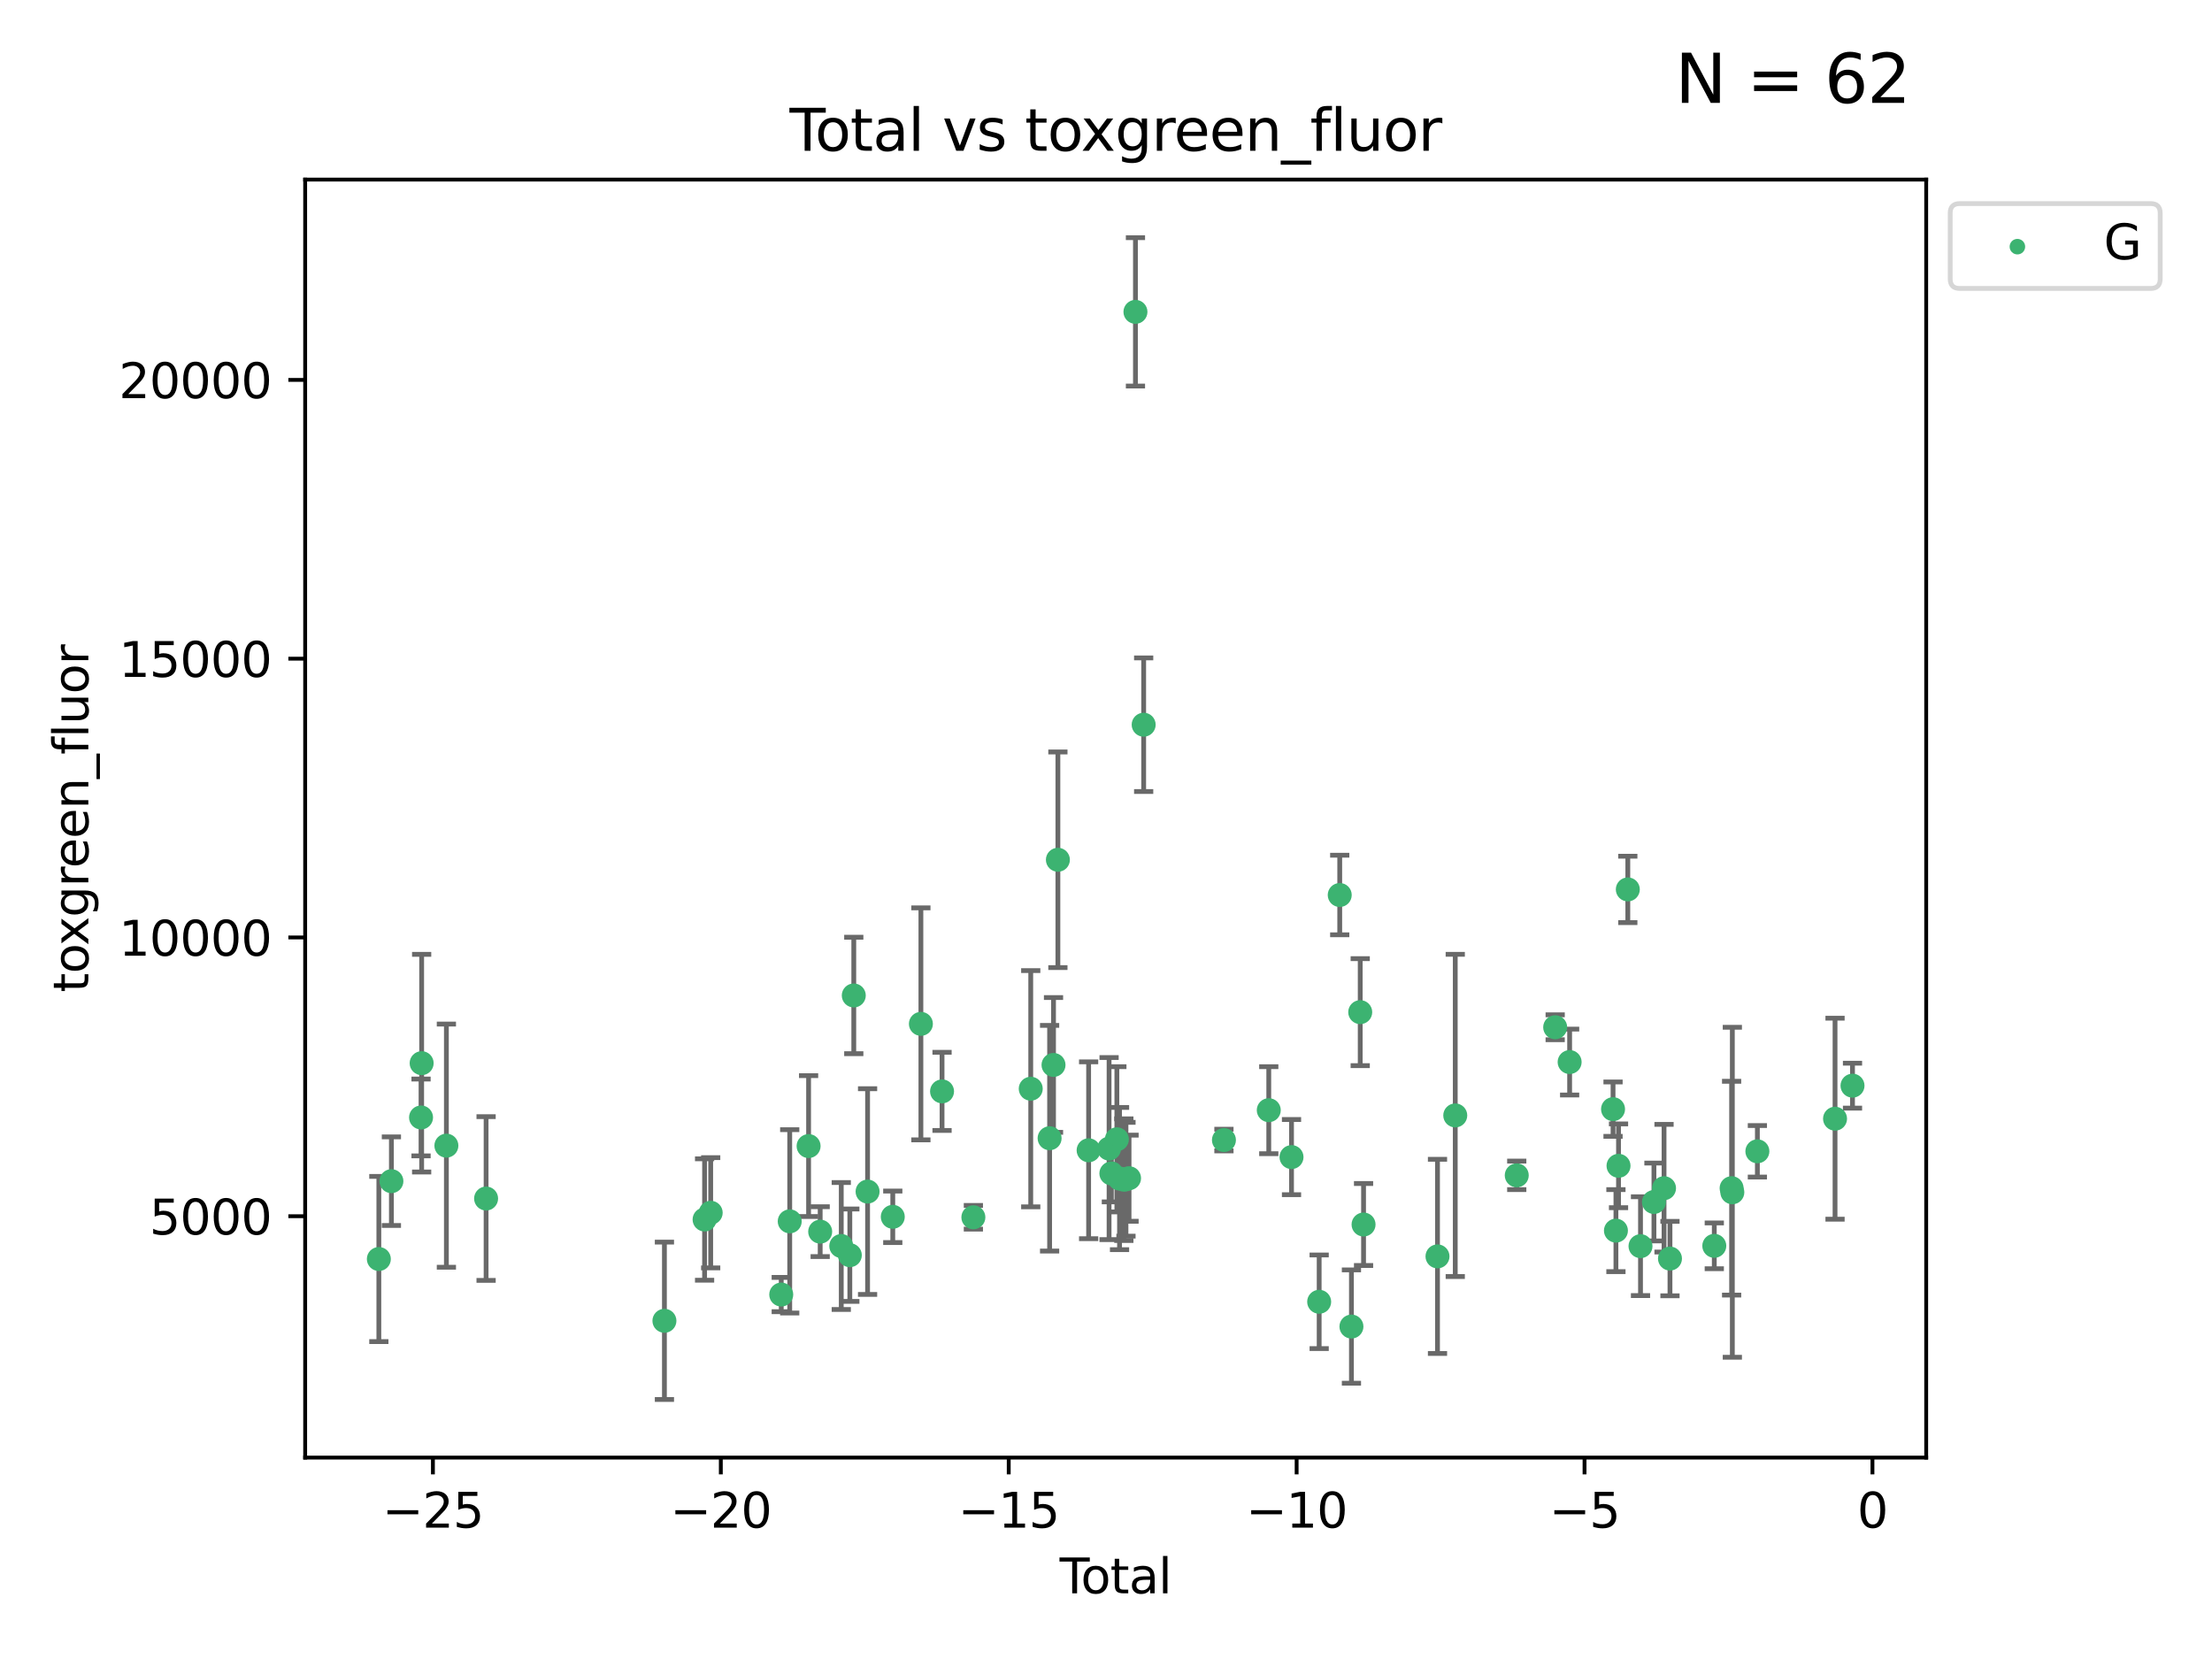 <?xml version="1.0" encoding="utf-8" standalone="no"?>
<!DOCTYPE svg PUBLIC "-//W3C//DTD SVG 1.1//EN"
  "http://www.w3.org/Graphics/SVG/1.1/DTD/svg11.dtd">
<svg xmlns:xlink="http://www.w3.org/1999/xlink" width="460.8pt" height="345.6pt" viewBox="0 0 460.8 345.6" xmlns="http://www.w3.org/2000/svg" version="1.1">
 <defs>
  <style type="text/css">*{stroke-linejoin: round; stroke-linecap: butt}</style>
 </defs>
 <g id="figure_1">
  <g id="patch_1">
   <path d="M 0 345.6 
L 460.8 345.6 
L 460.8 0 
L 0 0 
z
" style="fill: #ffffff"/>
  </g>
  <g id="axes_1">
   <g id="patch_2">
    <path d="M 63.571 303.64 
L 401.26 303.64 
L 401.26 37.411 
L 63.571 37.411 
z
" style="fill: #ffffff"/>
   </g>
   <g id="PathCollection_1">
    <defs>
     <path id="m6dee025301" d="M 0 1.118 
C 0.297 1.118 0.581 1 0.791 0.791 
C 1 0.581 1.118 0.297 1.118 0 
C 1.118 -0.297 1 -0.581 0.791 -0.791 
C 0.581 -1 0.297 -1.118 0 -1.118 
C -0.297 -1.118 -0.581 -1 -0.791 -0.791 
C -1 -0.581 -1.118 -0.297 -1.118 0 
C -1.118 0.297 -1 0.581 -0.791 0.791 
C -0.581 1 -0.297 1.118 0 1.118 
z
" style="stroke: #3cb371"/>
    </defs>
    <g clip-path="url(#pb573a051ee)">
     <use xlink:href="#m6dee025301" x="78.921" y="262.275" style="fill: #3cb371; stroke: #3cb371"/>
     <use xlink:href="#m6dee025301" x="81.536" y="246.059" style="fill: #3cb371; stroke: #3cb371"/>
     <use xlink:href="#m6dee025301" x="87.712" y="232.789" style="fill: #3cb371; stroke: #3cb371"/>
     <use xlink:href="#m6dee025301" x="87.837" y="221.478" style="fill: #3cb371; stroke: #3cb371"/>
     <use xlink:href="#m6dee025301" x="92.99" y="238.659" style="fill: #3cb371; stroke: #3cb371"/>
     <use xlink:href="#m6dee025301" x="101.262" y="249.676" style="fill: #3cb371; stroke: #3cb371"/>
     <use xlink:href="#m6dee025301" x="138.412" y="275.148" style="fill: #3cb371; stroke: #3cb371"/>
     <use xlink:href="#m6dee025301" x="146.778" y="254.048" style="fill: #3cb371; stroke: #3cb371"/>
     <use xlink:href="#m6dee025301" x="148.05" y="252.641" style="fill: #3cb371; stroke: #3cb371"/>
     <use xlink:href="#m6dee025301" x="162.747" y="269.678" style="fill: #3cb371; stroke: #3cb371"/>
     <use xlink:href="#m6dee025301" x="164.514" y="254.428" style="fill: #3cb371; stroke: #3cb371"/>
     <use xlink:href="#m6dee025301" x="168.445" y="238.748" style="fill: #3cb371; stroke: #3cb371"/>
     <use xlink:href="#m6dee025301" x="170.859" y="256.574" style="fill: #3cb371; stroke: #3cb371"/>
     <use xlink:href="#m6dee025301" x="175.251" y="259.566" style="fill: #3cb371; stroke: #3cb371"/>
     <use xlink:href="#m6dee025301" x="177.034" y="261.478" style="fill: #3cb371; stroke: #3cb371"/>
     <use xlink:href="#m6dee025301" x="177.858" y="207.373" style="fill: #3cb371; stroke: #3cb371"/>
     <use xlink:href="#m6dee025301" x="180.732" y="248.227" style="fill: #3cb371; stroke: #3cb371"/>
     <use xlink:href="#m6dee025301" x="185.982" y="253.484" style="fill: #3cb371; stroke: #3cb371"/>
     <use xlink:href="#m6dee025301" x="191.84" y="213.288" style="fill: #3cb371; stroke: #3cb371"/>
     <use xlink:href="#m6dee025301" x="196.246" y="227.355" style="fill: #3cb371; stroke: #3cb371"/>
     <use xlink:href="#m6dee025301" x="202.772" y="253.586" style="fill: #3cb371; stroke: #3cb371"/>
     <use xlink:href="#m6dee025301" x="214.722" y="226.801" style="fill: #3cb371; stroke: #3cb371"/>
     <use xlink:href="#m6dee025301" x="218.653" y="237.114" style="fill: #3cb371; stroke: #3cb371"/>
     <use xlink:href="#m6dee025301" x="219.467" y="221.848" style="fill: #3cb371; stroke: #3cb371"/>
     <use xlink:href="#m6dee025301" x="220.379" y="179.107" style="fill: #3cb371; stroke: #3cb371"/>
     <use xlink:href="#m6dee025301" x="226.78" y="239.626" style="fill: #3cb371; stroke: #3cb371"/>
     <use xlink:href="#m6dee025301" x="231.041" y="239.271" style="fill: #3cb371; stroke: #3cb371"/>
     <use xlink:href="#m6dee025301" x="231.519" y="244.445" style="fill: #3cb371; stroke: #3cb371"/>
     <use xlink:href="#m6dee025301" x="232.663" y="237.336" style="fill: #3cb371; stroke: #3cb371"/>
     <use xlink:href="#m6dee025301" x="233.22" y="245.516" style="fill: #3cb371; stroke: #3cb371"/>
     <use xlink:href="#m6dee025301" x="234.118" y="245.747" style="fill: #3cb371; stroke: #3cb371"/>
     <use xlink:href="#m6dee025301" x="234.56" y="245.659" style="fill: #3cb371; stroke: #3cb371"/>
     <use xlink:href="#m6dee025301" x="235.201" y="245.441" style="fill: #3cb371; stroke: #3cb371"/>
     <use xlink:href="#m6dee025301" x="236.535" y="64.967" style="fill: #3cb371; stroke: #3cb371"/>
     <use xlink:href="#m6dee025301" x="238.247" y="150.97" style="fill: #3cb371; stroke: #3cb371"/>
     <use xlink:href="#m6dee025301" x="254.968" y="237.492" style="fill: #3cb371; stroke: #3cb371"/>
     <use xlink:href="#m6dee025301" x="264.308" y="231.271" style="fill: #3cb371; stroke: #3cb371"/>
     <use xlink:href="#m6dee025301" x="269.046" y="241.044" style="fill: #3cb371; stroke: #3cb371"/>
     <use xlink:href="#m6dee025301" x="274.807" y="271.184" style="fill: #3cb371; stroke: #3cb371"/>
     <use xlink:href="#m6dee025301" x="279.09" y="186.447" style="fill: #3cb371; stroke: #3cb371"/>
     <use xlink:href="#m6dee025301" x="281.529" y="276.348" style="fill: #3cb371; stroke: #3cb371"/>
     <use xlink:href="#m6dee025301" x="283.359" y="210.849" style="fill: #3cb371; stroke: #3cb371"/>
     <use xlink:href="#m6dee025301" x="284.054" y="255.088" style="fill: #3cb371; stroke: #3cb371"/>
     <use xlink:href="#m6dee025301" x="299.457" y="261.727" style="fill: #3cb371; stroke: #3cb371"/>
     <use xlink:href="#m6dee025301" x="303.157" y="232.364" style="fill: #3cb371; stroke: #3cb371"/>
     <use xlink:href="#m6dee025301" x="315.967" y="244.846" style="fill: #3cb371; stroke: #3cb371"/>
     <use xlink:href="#m6dee025301" x="323.973" y="213.997" style="fill: #3cb371; stroke: #3cb371"/>
     <use xlink:href="#m6dee025301" x="326.983" y="221.245" style="fill: #3cb371; stroke: #3cb371"/>
     <use xlink:href="#m6dee025301" x="336.027" y="231.055" style="fill: #3cb371; stroke: #3cb371"/>
     <use xlink:href="#m6dee025301" x="336.628" y="256.363" style="fill: #3cb371; stroke: #3cb371"/>
     <use xlink:href="#m6dee025301" x="337.168" y="242.857" style="fill: #3cb371; stroke: #3cb371"/>
     <use xlink:href="#m6dee025301" x="339.103" y="185.281" style="fill: #3cb371; stroke: #3cb371"/>
     <use xlink:href="#m6dee025301" x="341.748" y="259.599" style="fill: #3cb371; stroke: #3cb371"/>
     <use xlink:href="#m6dee025301" x="344.547" y="250.396" style="fill: #3cb371; stroke: #3cb371"/>
     <use xlink:href="#m6dee025301" x="346.649" y="247.523" style="fill: #3cb371; stroke: #3cb371"/>
     <use xlink:href="#m6dee025301" x="347.887" y="262.184" style="fill: #3cb371; stroke: #3cb371"/>
     <use xlink:href="#m6dee025301" x="357.117" y="259.531" style="fill: #3cb371; stroke: #3cb371"/>
     <use xlink:href="#m6dee025301" x="360.727" y="247.521" style="fill: #3cb371; stroke: #3cb371"/>
     <use xlink:href="#m6dee025301" x="360.878" y="248.374" style="fill: #3cb371; stroke: #3cb371"/>
     <use xlink:href="#m6dee025301" x="366.094" y="239.839" style="fill: #3cb371; stroke: #3cb371"/>
     <use xlink:href="#m6dee025301" x="382.273" y="233.046" style="fill: #3cb371; stroke: #3cb371"/>
     <use xlink:href="#m6dee025301" x="385.911" y="226.164" style="fill: #3cb371; stroke: #3cb371"/>
    </g>
   </g>
   <g id="matplotlib.axis_1">
    <g id="xtick_1">
     <g id="line2d_1">
      <defs>
       <path id="madd8365b6f" d="M 0 0 
L 0 3.5 
" style="stroke: #000000; stroke-width: 0.8"/>
      </defs>
      <g>
       <use xlink:href="#madd8365b6f" x="90.184" y="303.64" style="stroke: #000000; stroke-width: 0.8"/>
      </g>
     </g>
     <g id="text_1">
      <!-- −25 -->
      <g transform="translate(79.632 318.238)scale(0.1 -0.1)">
       <defs>
        <path id="DejaVuSans-2212" d="M 678 2272 
L 4684 2272 
L 4684 1741 
L 678 1741 
L 678 2272 
z
" transform="scale(0.016)"/>
        <path id="DejaVuSans-32" d="M 1228 531 
L 3431 531 
L 3431 0 
L 469 0 
L 469 531 
Q 828 903 1448 1529 
Q 2069 2156 2228 2338 
Q 2531 2678 2651 2914 
Q 2772 3150 2772 3378 
Q 2772 3750 2511 3984 
Q 2250 4219 1831 4219 
Q 1534 4219 1204 4116 
Q 875 4013 500 3803 
L 500 4441 
Q 881 4594 1212 4672 
Q 1544 4750 1819 4750 
Q 2544 4750 2975 4387 
Q 3406 4025 3406 3419 
Q 3406 3131 3298 2873 
Q 3191 2616 2906 2266 
Q 2828 2175 2409 1742 
Q 1991 1309 1228 531 
z
" transform="scale(0.016)"/>
        <path id="DejaVuSans-35" d="M 691 4666 
L 3169 4666 
L 3169 4134 
L 1269 4134 
L 1269 2991 
Q 1406 3038 1543 3061 
Q 1681 3084 1819 3084 
Q 2600 3084 3056 2656 
Q 3513 2228 3513 1497 
Q 3513 744 3044 326 
Q 2575 -91 1722 -91 
Q 1428 -91 1123 -41 
Q 819 9 494 109 
L 494 744 
Q 775 591 1075 516 
Q 1375 441 1709 441 
Q 2250 441 2565 725 
Q 2881 1009 2881 1497 
Q 2881 1984 2565 2268 
Q 2250 2553 1709 2553 
Q 1456 2553 1204 2497 
Q 953 2441 691 2322 
L 691 4666 
z
" transform="scale(0.016)"/>
       </defs>
       <use xlink:href="#DejaVuSans-2212"/>
       <use xlink:href="#DejaVuSans-32" x="83.789"/>
       <use xlink:href="#DejaVuSans-35" x="147.412"/>
      </g>
     </g>
    </g>
    <g id="xtick_2">
     <g id="line2d_2">
      <g>
       <use xlink:href="#madd8365b6f" x="150.16" y="303.64" style="stroke: #000000; stroke-width: 0.8"/>
      </g>
     </g>
     <g id="text_2">
      <!-- −20 -->
      <g transform="translate(139.608 318.238)scale(0.1 -0.1)">
       <defs>
        <path id="DejaVuSans-30" d="M 2034 4250 
Q 1547 4250 1301 3770 
Q 1056 3291 1056 2328 
Q 1056 1369 1301 889 
Q 1547 409 2034 409 
Q 2525 409 2770 889 
Q 3016 1369 3016 2328 
Q 3016 3291 2770 3770 
Q 2525 4250 2034 4250 
z
M 2034 4750 
Q 2819 4750 3233 4129 
Q 3647 3509 3647 2328 
Q 3647 1150 3233 529 
Q 2819 -91 2034 -91 
Q 1250 -91 836 529 
Q 422 1150 422 2328 
Q 422 3509 836 4129 
Q 1250 4750 2034 4750 
z
" transform="scale(0.016)"/>
       </defs>
       <use xlink:href="#DejaVuSans-2212"/>
       <use xlink:href="#DejaVuSans-32" x="83.789"/>
       <use xlink:href="#DejaVuSans-30" x="147.412"/>
      </g>
     </g>
    </g>
    <g id="xtick_3">
     <g id="line2d_3">
      <g>
       <use xlink:href="#madd8365b6f" x="210.136" y="303.64" style="stroke: #000000; stroke-width: 0.8"/>
      </g>
     </g>
     <g id="text_3">
      <!-- −15 -->
      <g transform="translate(199.584 318.238)scale(0.1 -0.1)">
       <defs>
        <path id="DejaVuSans-31" d="M 794 531 
L 1825 531 
L 1825 4091 
L 703 3866 
L 703 4441 
L 1819 4666 
L 2450 4666 
L 2450 531 
L 3481 531 
L 3481 0 
L 794 0 
L 794 531 
z
" transform="scale(0.016)"/>
       </defs>
       <use xlink:href="#DejaVuSans-2212"/>
       <use xlink:href="#DejaVuSans-31" x="83.789"/>
       <use xlink:href="#DejaVuSans-35" x="147.412"/>
      </g>
     </g>
    </g>
    <g id="xtick_4">
     <g id="line2d_4">
      <g>
       <use xlink:href="#madd8365b6f" x="270.112" y="303.64" style="stroke: #000000; stroke-width: 0.8"/>
      </g>
     </g>
     <g id="text_4">
      <!-- −10 -->
      <g transform="translate(259.56 318.238)scale(0.1 -0.1)">
       <use xlink:href="#DejaVuSans-2212"/>
       <use xlink:href="#DejaVuSans-31" x="83.789"/>
       <use xlink:href="#DejaVuSans-30" x="147.412"/>
      </g>
     </g>
    </g>
    <g id="xtick_5">
     <g id="line2d_5">
      <g>
       <use xlink:href="#madd8365b6f" x="330.088" y="303.64" style="stroke: #000000; stroke-width: 0.8"/>
      </g>
     </g>
     <g id="text_5">
      <!-- −5 -->
      <g transform="translate(322.717 318.238)scale(0.1 -0.1)">
       <use xlink:href="#DejaVuSans-2212"/>
       <use xlink:href="#DejaVuSans-35" x="83.789"/>
      </g>
     </g>
    </g>
    <g id="xtick_6">
     <g id="line2d_6">
      <g>
       <use xlink:href="#madd8365b6f" x="390.064" y="303.64" style="stroke: #000000; stroke-width: 0.8"/>
      </g>
     </g>
     <g id="text_6">
      <!-- 0 -->
      <g transform="translate(386.883 318.238)scale(0.1 -0.1)">
       <use xlink:href="#DejaVuSans-30"/>
      </g>
     </g>
    </g>
    <g id="text_7">
     <!-- Total -->
     <g transform="translate(220.739 331.917)scale(0.1 -0.1)">
      <defs>
       <path id="DejaVuSans-54" d="M -19 4666 
L 3928 4666 
L 3928 4134 
L 2272 4134 
L 2272 0 
L 1638 0 
L 1638 4134 
L -19 4134 
L -19 4666 
z
" transform="scale(0.016)"/>
       <path id="DejaVuSans-6f" d="M 1959 3097 
Q 1497 3097 1228 2736 
Q 959 2375 959 1747 
Q 959 1119 1226 758 
Q 1494 397 1959 397 
Q 2419 397 2687 759 
Q 2956 1122 2956 1747 
Q 2956 2369 2687 2733 
Q 2419 3097 1959 3097 
z
M 1959 3584 
Q 2709 3584 3137 3096 
Q 3566 2609 3566 1747 
Q 3566 888 3137 398 
Q 2709 -91 1959 -91 
Q 1206 -91 779 398 
Q 353 888 353 1747 
Q 353 2609 779 3096 
Q 1206 3584 1959 3584 
z
" transform="scale(0.016)"/>
       <path id="DejaVuSans-74" d="M 1172 4494 
L 1172 3500 
L 2356 3500 
L 2356 3053 
L 1172 3053 
L 1172 1153 
Q 1172 725 1289 603 
Q 1406 481 1766 481 
L 2356 481 
L 2356 0 
L 1766 0 
Q 1100 0 847 248 
Q 594 497 594 1153 
L 594 3053 
L 172 3053 
L 172 3500 
L 594 3500 
L 594 4494 
L 1172 4494 
z
" transform="scale(0.016)"/>
       <path id="DejaVuSans-61" d="M 2194 1759 
Q 1497 1759 1228 1600 
Q 959 1441 959 1056 
Q 959 750 1161 570 
Q 1363 391 1709 391 
Q 2188 391 2477 730 
Q 2766 1069 2766 1631 
L 2766 1759 
L 2194 1759 
z
M 3341 1997 
L 3341 0 
L 2766 0 
L 2766 531 
Q 2569 213 2275 61 
Q 1981 -91 1556 -91 
Q 1019 -91 701 211 
Q 384 513 384 1019 
Q 384 1609 779 1909 
Q 1175 2209 1959 2209 
L 2766 2209 
L 2766 2266 
Q 2766 2663 2505 2880 
Q 2244 3097 1772 3097 
Q 1472 3097 1187 3025 
Q 903 2953 641 2809 
L 641 3341 
Q 956 3463 1253 3523 
Q 1550 3584 1831 3584 
Q 2591 3584 2966 3190 
Q 3341 2797 3341 1997 
z
" transform="scale(0.016)"/>
       <path id="DejaVuSans-6c" d="M 603 4863 
L 1178 4863 
L 1178 0 
L 603 0 
L 603 4863 
z
" transform="scale(0.016)"/>
      </defs>
      <use xlink:href="#DejaVuSans-54"/>
      <use xlink:href="#DejaVuSans-6f" x="44.084"/>
      <use xlink:href="#DejaVuSans-74" x="105.266"/>
      <use xlink:href="#DejaVuSans-61" x="144.475"/>
      <use xlink:href="#DejaVuSans-6c" x="205.754"/>
     </g>
    </g>
   </g>
   <g id="matplotlib.axis_2">
    <g id="ytick_1">
     <g id="line2d_7">
      <defs>
       <path id="mad14b69e99" d="M 0 0 
L -3.5 0 
" style="stroke: #000000; stroke-width: 0.8"/>
      </defs>
      <g>
       <use xlink:href="#mad14b69e99" x="63.571" y="253.36" style="stroke: #000000; stroke-width: 0.8"/>
      </g>
     </g>
     <g id="text_8">
      <!-- 5000 -->
      <g transform="translate(31.121 257.159)scale(0.1 -0.1)">
       <use xlink:href="#DejaVuSans-35"/>
       <use xlink:href="#DejaVuSans-30" x="63.623"/>
       <use xlink:href="#DejaVuSans-30" x="127.246"/>
       <use xlink:href="#DejaVuSans-30" x="190.869"/>
      </g>
     </g>
    </g>
    <g id="ytick_2">
     <g id="line2d_8">
      <g>
       <use xlink:href="#mad14b69e99" x="63.571" y="195.287" style="stroke: #000000; stroke-width: 0.8"/>
      </g>
     </g>
     <g id="text_9">
      <!-- 10000 -->
      <g transform="translate(24.759 199.086)scale(0.1 -0.1)">
       <use xlink:href="#DejaVuSans-31"/>
       <use xlink:href="#DejaVuSans-30" x="63.623"/>
       <use xlink:href="#DejaVuSans-30" x="127.246"/>
       <use xlink:href="#DejaVuSans-30" x="190.869"/>
       <use xlink:href="#DejaVuSans-30" x="254.492"/>
      </g>
     </g>
    </g>
    <g id="ytick_3">
     <g id="line2d_9">
      <g>
       <use xlink:href="#mad14b69e99" x="63.571" y="137.214" style="stroke: #000000; stroke-width: 0.8"/>
      </g>
     </g>
     <g id="text_10">
      <!-- 15000 -->
      <g transform="translate(24.759 141.014)scale(0.1 -0.1)">
       <use xlink:href="#DejaVuSans-31"/>
       <use xlink:href="#DejaVuSans-35" x="63.623"/>
       <use xlink:href="#DejaVuSans-30" x="127.246"/>
       <use xlink:href="#DejaVuSans-30" x="190.869"/>
       <use xlink:href="#DejaVuSans-30" x="254.492"/>
      </g>
     </g>
    </g>
    <g id="ytick_4">
     <g id="line2d_10">
      <g>
       <use xlink:href="#mad14b69e99" x="63.571" y="79.142" style="stroke: #000000; stroke-width: 0.8"/>
      </g>
     </g>
     <g id="text_11">
      <!-- 20000 -->
      <g transform="translate(24.759 82.941)scale(0.1 -0.1)">
       <use xlink:href="#DejaVuSans-32"/>
       <use xlink:href="#DejaVuSans-30" x="63.623"/>
       <use xlink:href="#DejaVuSans-30" x="127.246"/>
       <use xlink:href="#DejaVuSans-30" x="190.869"/>
       <use xlink:href="#DejaVuSans-30" x="254.492"/>
      </g>
     </g>
    </g>
    <g id="text_12">
     <!-- toxgreen_fluor -->
     <g transform="translate(18.401 206.72)rotate(-90)scale(0.1 -0.1)">
      <defs>
       <path id="DejaVuSans-78" d="M 3513 3500 
L 2247 1797 
L 3578 0 
L 2900 0 
L 1881 1375 
L 863 0 
L 184 0 
L 1544 1831 
L 300 3500 
L 978 3500 
L 1906 2253 
L 2834 3500 
L 3513 3500 
z
" transform="scale(0.016)"/>
       <path id="DejaVuSans-67" d="M 2906 1791 
Q 2906 2416 2648 2759 
Q 2391 3103 1925 3103 
Q 1463 3103 1205 2759 
Q 947 2416 947 1791 
Q 947 1169 1205 825 
Q 1463 481 1925 481 
Q 2391 481 2648 825 
Q 2906 1169 2906 1791 
z
M 3481 434 
Q 3481 -459 3084 -895 
Q 2688 -1331 1869 -1331 
Q 1566 -1331 1297 -1286 
Q 1028 -1241 775 -1147 
L 775 -588 
Q 1028 -725 1275 -790 
Q 1522 -856 1778 -856 
Q 2344 -856 2625 -561 
Q 2906 -266 2906 331 
L 2906 616 
Q 2728 306 2450 153 
Q 2172 0 1784 0 
Q 1141 0 747 490 
Q 353 981 353 1791 
Q 353 2603 747 3093 
Q 1141 3584 1784 3584 
Q 2172 3584 2450 3431 
Q 2728 3278 2906 2969 
L 2906 3500 
L 3481 3500 
L 3481 434 
z
" transform="scale(0.016)"/>
       <path id="DejaVuSans-72" d="M 2631 2963 
Q 2534 3019 2420 3045 
Q 2306 3072 2169 3072 
Q 1681 3072 1420 2755 
Q 1159 2438 1159 1844 
L 1159 0 
L 581 0 
L 581 3500 
L 1159 3500 
L 1159 2956 
Q 1341 3275 1631 3429 
Q 1922 3584 2338 3584 
Q 2397 3584 2469 3576 
Q 2541 3569 2628 3553 
L 2631 2963 
z
" transform="scale(0.016)"/>
       <path id="DejaVuSans-65" d="M 3597 1894 
L 3597 1613 
L 953 1613 
Q 991 1019 1311 708 
Q 1631 397 2203 397 
Q 2534 397 2845 478 
Q 3156 559 3463 722 
L 3463 178 
Q 3153 47 2828 -22 
Q 2503 -91 2169 -91 
Q 1331 -91 842 396 
Q 353 884 353 1716 
Q 353 2575 817 3079 
Q 1281 3584 2069 3584 
Q 2775 3584 3186 3129 
Q 3597 2675 3597 1894 
z
M 3022 2063 
Q 3016 2534 2758 2815 
Q 2500 3097 2075 3097 
Q 1594 3097 1305 2825 
Q 1016 2553 972 2059 
L 3022 2063 
z
" transform="scale(0.016)"/>
       <path id="DejaVuSans-6e" d="M 3513 2113 
L 3513 0 
L 2938 0 
L 2938 2094 
Q 2938 2591 2744 2837 
Q 2550 3084 2163 3084 
Q 1697 3084 1428 2787 
Q 1159 2491 1159 1978 
L 1159 0 
L 581 0 
L 581 3500 
L 1159 3500 
L 1159 2956 
Q 1366 3272 1645 3428 
Q 1925 3584 2291 3584 
Q 2894 3584 3203 3211 
Q 3513 2838 3513 2113 
z
" transform="scale(0.016)"/>
       <path id="DejaVuSans-5f" d="M 3263 -1063 
L 3263 -1509 
L -63 -1509 
L -63 -1063 
L 3263 -1063 
z
" transform="scale(0.016)"/>
       <path id="DejaVuSans-66" d="M 2375 4863 
L 2375 4384 
L 1825 4384 
Q 1516 4384 1395 4259 
Q 1275 4134 1275 3809 
L 1275 3500 
L 2222 3500 
L 2222 3053 
L 1275 3053 
L 1275 0 
L 697 0 
L 697 3053 
L 147 3053 
L 147 3500 
L 697 3500 
L 697 3744 
Q 697 4328 969 4595 
Q 1241 4863 1831 4863 
L 2375 4863 
z
" transform="scale(0.016)"/>
       <path id="DejaVuSans-75" d="M 544 1381 
L 544 3500 
L 1119 3500 
L 1119 1403 
Q 1119 906 1312 657 
Q 1506 409 1894 409 
Q 2359 409 2629 706 
Q 2900 1003 2900 1516 
L 2900 3500 
L 3475 3500 
L 3475 0 
L 2900 0 
L 2900 538 
Q 2691 219 2414 64 
Q 2138 -91 1772 -91 
Q 1169 -91 856 284 
Q 544 659 544 1381 
z
M 1991 3584 
L 1991 3584 
z
" transform="scale(0.016)"/>
      </defs>
      <use xlink:href="#DejaVuSans-74"/>
      <use xlink:href="#DejaVuSans-6f" x="39.209"/>
      <use xlink:href="#DejaVuSans-78" x="97.266"/>
      <use xlink:href="#DejaVuSans-67" x="156.445"/>
      <use xlink:href="#DejaVuSans-72" x="219.922"/>
      <use xlink:href="#DejaVuSans-65" x="258.785"/>
      <use xlink:href="#DejaVuSans-65" x="320.309"/>
      <use xlink:href="#DejaVuSans-6e" x="381.832"/>
      <use xlink:href="#DejaVuSans-5f" x="445.211"/>
      <use xlink:href="#DejaVuSans-66" x="495.211"/>
      <use xlink:href="#DejaVuSans-6c" x="530.416"/>
      <use xlink:href="#DejaVuSans-75" x="558.199"/>
      <use xlink:href="#DejaVuSans-6f" x="621.578"/>
      <use xlink:href="#DejaVuSans-72" x="682.76"/>
     </g>
    </g>
   </g>
   <g id="LineCollection_1">
    <path d="M 78.921 279.48 
L 78.921 245.069 
" clip-path="url(#pb573a051ee)" style="fill: none; stroke: #696969"/>
    <path d="M 81.536 255.286 
L 81.536 236.832 
" clip-path="url(#pb573a051ee)" style="fill: none; stroke: #696969"/>
    <path d="M 87.712 240.792 
L 87.712 224.785 
" clip-path="url(#pb573a051ee)" style="fill: none; stroke: #696969"/>
    <path d="M 87.837 244.149 
L 87.837 198.806 
" clip-path="url(#pb573a051ee)" style="fill: none; stroke: #696969"/>
    <path d="M 92.99 263.987 
L 92.99 213.332 
" clip-path="url(#pb573a051ee)" style="fill: none; stroke: #696969"/>
    <path d="M 101.262 266.733 
L 101.262 232.618 
" clip-path="url(#pb573a051ee)" style="fill: none; stroke: #696969"/>
    <path d="M 138.412 291.539 
L 138.412 258.758 
" clip-path="url(#pb573a051ee)" style="fill: none; stroke: #696969"/>
    <path d="M 146.778 266.69 
L 146.778 241.405 
" clip-path="url(#pb573a051ee)" style="fill: none; stroke: #696969"/>
    <path d="M 148.05 264.126 
L 148.05 241.156 
" clip-path="url(#pb573a051ee)" style="fill: none; stroke: #696969"/>
    <path d="M 162.747 273.247 
L 162.747 266.109 
" clip-path="url(#pb573a051ee)" style="fill: none; stroke: #696969"/>
    <path d="M 164.514 273.524 
L 164.514 235.332 
" clip-path="url(#pb573a051ee)" style="fill: none; stroke: #696969"/>
    <path d="M 168.445 253.422 
L 168.445 224.074 
" clip-path="url(#pb573a051ee)" style="fill: none; stroke: #696969"/>
    <path d="M 170.859 261.766 
L 170.859 251.381 
" clip-path="url(#pb573a051ee)" style="fill: none; stroke: #696969"/>
    <path d="M 175.251 272.787 
L 175.251 246.345 
" clip-path="url(#pb573a051ee)" style="fill: none; stroke: #696969"/>
    <path d="M 177.034 271.103 
L 177.034 251.854 
" clip-path="url(#pb573a051ee)" style="fill: none; stroke: #696969"/>
    <path d="M 177.858 219.501 
L 177.858 195.245 
" clip-path="url(#pb573a051ee)" style="fill: none; stroke: #696969"/>
    <path d="M 180.732 269.655 
L 180.732 226.8 
" clip-path="url(#pb573a051ee)" style="fill: none; stroke: #696969"/>
    <path d="M 185.982 258.847 
L 185.982 248.121 
" clip-path="url(#pb573a051ee)" style="fill: none; stroke: #696969"/>
    <path d="M 191.84 237.453 
L 191.84 189.124 
" clip-path="url(#pb573a051ee)" style="fill: none; stroke: #696969"/>
    <path d="M 196.246 235.496 
L 196.246 219.213 
" clip-path="url(#pb573a051ee)" style="fill: none; stroke: #696969"/>
    <path d="M 202.772 256.053 
L 202.772 251.119 
" clip-path="url(#pb573a051ee)" style="fill: none; stroke: #696969"/>
    <path d="M 214.722 251.409 
L 214.722 202.193 
" clip-path="url(#pb573a051ee)" style="fill: none; stroke: #696969"/>
    <path d="M 218.653 260.618 
L 218.653 213.61 
" clip-path="url(#pb573a051ee)" style="fill: none; stroke: #696969"/>
    <path d="M 219.467 235.889 
L 219.467 207.808 
" clip-path="url(#pb573a051ee)" style="fill: none; stroke: #696969"/>
    <path d="M 220.379 201.565 
L 220.379 156.648 
" clip-path="url(#pb573a051ee)" style="fill: none; stroke: #696969"/>
    <path d="M 226.78 258.046 
L 226.78 221.206 
" clip-path="url(#pb573a051ee)" style="fill: none; stroke: #696969"/>
    <path d="M 231.041 258.233 
L 231.041 220.309 
" clip-path="url(#pb573a051ee)" style="fill: none; stroke: #696969"/>
    <path d="M 231.519 250.373 
L 231.519 238.518 
" clip-path="url(#pb573a051ee)" style="fill: none; stroke: #696969"/>
    <path d="M 232.663 252.46 
L 232.663 222.212 
" clip-path="url(#pb573a051ee)" style="fill: none; stroke: #696969"/>
    <path d="M 233.22 260.33 
L 233.22 230.703 
" clip-path="url(#pb573a051ee)" style="fill: none; stroke: #696969"/>
    <path d="M 234.118 258.42 
L 234.118 233.075 
" clip-path="url(#pb573a051ee)" style="fill: none; stroke: #696969"/>
    <path d="M 234.56 257.517 
L 234.56 233.802 
" clip-path="url(#pb573a051ee)" style="fill: none; stroke: #696969"/>
    <path d="M 235.201 254.412 
L 235.201 236.471 
" clip-path="url(#pb573a051ee)" style="fill: none; stroke: #696969"/>
    <path d="M 236.535 80.422 
L 236.535 49.513 
" clip-path="url(#pb573a051ee)" style="fill: none; stroke: #696969"/>
    <path d="M 238.247 164.888 
L 238.247 137.052 
" clip-path="url(#pb573a051ee)" style="fill: none; stroke: #696969"/>
    <path d="M 254.968 239.749 
L 254.968 235.235 
" clip-path="url(#pb573a051ee)" style="fill: none; stroke: #696969"/>
    <path d="M 264.308 240.335 
L 264.308 222.207 
" clip-path="url(#pb573a051ee)" style="fill: none; stroke: #696969"/>
    <path d="M 269.046 248.874 
L 269.046 233.214 
" clip-path="url(#pb573a051ee)" style="fill: none; stroke: #696969"/>
    <path d="M 274.807 280.938 
L 274.807 261.43 
" clip-path="url(#pb573a051ee)" style="fill: none; stroke: #696969"/>
    <path d="M 279.09 194.737 
L 279.09 178.158 
" clip-path="url(#pb573a051ee)" style="fill: none; stroke: #696969"/>
    <path d="M 281.529 288.149 
L 281.529 264.546 
" clip-path="url(#pb573a051ee)" style="fill: none; stroke: #696969"/>
    <path d="M 283.359 221.994 
L 283.359 199.704 
" clip-path="url(#pb573a051ee)" style="fill: none; stroke: #696969"/>
    <path d="M 284.054 263.627 
L 284.054 246.548 
" clip-path="url(#pb573a051ee)" style="fill: none; stroke: #696969"/>
    <path d="M 299.457 281.953 
L 299.457 241.502 
" clip-path="url(#pb573a051ee)" style="fill: none; stroke: #696969"/>
    <path d="M 303.157 265.924 
L 303.157 198.804 
" clip-path="url(#pb573a051ee)" style="fill: none; stroke: #696969"/>
    <path d="M 315.967 247.818 
L 315.967 241.875 
" clip-path="url(#pb573a051ee)" style="fill: none; stroke: #696969"/>
    <path d="M 323.973 216.593 
L 323.973 211.402 
" clip-path="url(#pb573a051ee)" style="fill: none; stroke: #696969"/>
    <path d="M 326.983 228.109 
L 326.983 214.382 
" clip-path="url(#pb573a051ee)" style="fill: none; stroke: #696969"/>
    <path d="M 336.027 236.719 
L 336.027 225.392 
" clip-path="url(#pb573a051ee)" style="fill: none; stroke: #696969"/>
    <path d="M 336.628 264.905 
L 336.628 247.82 
" clip-path="url(#pb573a051ee)" style="fill: none; stroke: #696969"/>
    <path d="M 337.168 251.584 
L 337.168 234.131 
" clip-path="url(#pb573a051ee)" style="fill: none; stroke: #696969"/>
    <path d="M 339.103 192.197 
L 339.103 178.366 
" clip-path="url(#pb573a051ee)" style="fill: none; stroke: #696969"/>
    <path d="M 341.748 269.895 
L 341.748 249.303 
" clip-path="url(#pb573a051ee)" style="fill: none; stroke: #696969"/>
    <path d="M 344.547 258.505 
L 344.547 242.287 
" clip-path="url(#pb573a051ee)" style="fill: none; stroke: #696969"/>
    <path d="M 346.649 260.821 
L 346.649 234.225 
" clip-path="url(#pb573a051ee)" style="fill: none; stroke: #696969"/>
    <path d="M 347.887 269.935 
L 347.887 254.432 
" clip-path="url(#pb573a051ee)" style="fill: none; stroke: #696969"/>
    <path d="M 357.117 264.298 
L 357.117 254.764 
" clip-path="url(#pb573a051ee)" style="fill: none; stroke: #696969"/>
    <path d="M 360.727 269.792 
L 360.727 225.25 
" clip-path="url(#pb573a051ee)" style="fill: none; stroke: #696969"/>
    <path d="M 360.878 282.744 
L 360.878 214.005 
" clip-path="url(#pb573a051ee)" style="fill: none; stroke: #696969"/>
    <path d="M 366.094 245.204 
L 366.094 234.475 
" clip-path="url(#pb573a051ee)" style="fill: none; stroke: #696969"/>
    <path d="M 382.273 253.979 
L 382.273 212.113 
" clip-path="url(#pb573a051ee)" style="fill: none; stroke: #696969"/>
    <path d="M 385.911 230.841 
L 385.911 221.487 
" clip-path="url(#pb573a051ee)" style="fill: none; stroke: #696969"/>
   </g>
   <g id="line2d_11">
    <defs>
     <path id="m8c3cce523c" d="M 2 0 
L -2 -0 
" style="stroke: #696969"/>
    </defs>
    <g clip-path="url(#pb573a051ee)">
     <use xlink:href="#m8c3cce523c" x="78.921" y="279.48" style="fill: #696969; stroke: #696969"/>
     <use xlink:href="#m8c3cce523c" x="81.536" y="255.286" style="fill: #696969; stroke: #696969"/>
     <use xlink:href="#m8c3cce523c" x="87.712" y="240.792" style="fill: #696969; stroke: #696969"/>
     <use xlink:href="#m8c3cce523c" x="87.837" y="244.149" style="fill: #696969; stroke: #696969"/>
     <use xlink:href="#m8c3cce523c" x="92.99" y="263.987" style="fill: #696969; stroke: #696969"/>
     <use xlink:href="#m8c3cce523c" x="101.262" y="266.733" style="fill: #696969; stroke: #696969"/>
     <use xlink:href="#m8c3cce523c" x="138.412" y="291.539" style="fill: #696969; stroke: #696969"/>
     <use xlink:href="#m8c3cce523c" x="146.778" y="266.69" style="fill: #696969; stroke: #696969"/>
     <use xlink:href="#m8c3cce523c" x="148.05" y="264.126" style="fill: #696969; stroke: #696969"/>
     <use xlink:href="#m8c3cce523c" x="162.747" y="273.247" style="fill: #696969; stroke: #696969"/>
     <use xlink:href="#m8c3cce523c" x="164.514" y="273.524" style="fill: #696969; stroke: #696969"/>
     <use xlink:href="#m8c3cce523c" x="168.445" y="253.422" style="fill: #696969; stroke: #696969"/>
     <use xlink:href="#m8c3cce523c" x="170.859" y="261.766" style="fill: #696969; stroke: #696969"/>
     <use xlink:href="#m8c3cce523c" x="175.251" y="272.787" style="fill: #696969; stroke: #696969"/>
     <use xlink:href="#m8c3cce523c" x="177.034" y="271.103" style="fill: #696969; stroke: #696969"/>
     <use xlink:href="#m8c3cce523c" x="177.858" y="219.501" style="fill: #696969; stroke: #696969"/>
     <use xlink:href="#m8c3cce523c" x="180.732" y="269.655" style="fill: #696969; stroke: #696969"/>
     <use xlink:href="#m8c3cce523c" x="185.982" y="258.847" style="fill: #696969; stroke: #696969"/>
     <use xlink:href="#m8c3cce523c" x="191.84" y="237.453" style="fill: #696969; stroke: #696969"/>
     <use xlink:href="#m8c3cce523c" x="196.246" y="235.496" style="fill: #696969; stroke: #696969"/>
     <use xlink:href="#m8c3cce523c" x="202.772" y="256.053" style="fill: #696969; stroke: #696969"/>
     <use xlink:href="#m8c3cce523c" x="214.722" y="251.409" style="fill: #696969; stroke: #696969"/>
     <use xlink:href="#m8c3cce523c" x="218.653" y="260.618" style="fill: #696969; stroke: #696969"/>
     <use xlink:href="#m8c3cce523c" x="219.467" y="235.889" style="fill: #696969; stroke: #696969"/>
     <use xlink:href="#m8c3cce523c" x="220.379" y="201.565" style="fill: #696969; stroke: #696969"/>
     <use xlink:href="#m8c3cce523c" x="226.78" y="258.046" style="fill: #696969; stroke: #696969"/>
     <use xlink:href="#m8c3cce523c" x="231.041" y="258.233" style="fill: #696969; stroke: #696969"/>
     <use xlink:href="#m8c3cce523c" x="231.519" y="250.373" style="fill: #696969; stroke: #696969"/>
     <use xlink:href="#m8c3cce523c" x="232.663" y="252.46" style="fill: #696969; stroke: #696969"/>
     <use xlink:href="#m8c3cce523c" x="233.22" y="260.33" style="fill: #696969; stroke: #696969"/>
     <use xlink:href="#m8c3cce523c" x="234.118" y="258.42" style="fill: #696969; stroke: #696969"/>
     <use xlink:href="#m8c3cce523c" x="234.56" y="257.517" style="fill: #696969; stroke: #696969"/>
     <use xlink:href="#m8c3cce523c" x="235.201" y="254.412" style="fill: #696969; stroke: #696969"/>
     <use xlink:href="#m8c3cce523c" x="236.535" y="80.422" style="fill: #696969; stroke: #696969"/>
     <use xlink:href="#m8c3cce523c" x="238.247" y="164.888" style="fill: #696969; stroke: #696969"/>
     <use xlink:href="#m8c3cce523c" x="254.968" y="239.749" style="fill: #696969; stroke: #696969"/>
     <use xlink:href="#m8c3cce523c" x="264.308" y="240.335" style="fill: #696969; stroke: #696969"/>
     <use xlink:href="#m8c3cce523c" x="269.046" y="248.874" style="fill: #696969; stroke: #696969"/>
     <use xlink:href="#m8c3cce523c" x="274.807" y="280.938" style="fill: #696969; stroke: #696969"/>
     <use xlink:href="#m8c3cce523c" x="279.09" y="194.737" style="fill: #696969; stroke: #696969"/>
     <use xlink:href="#m8c3cce523c" x="281.529" y="288.149" style="fill: #696969; stroke: #696969"/>
     <use xlink:href="#m8c3cce523c" x="283.359" y="221.994" style="fill: #696969; stroke: #696969"/>
     <use xlink:href="#m8c3cce523c" x="284.054" y="263.627" style="fill: #696969; stroke: #696969"/>
     <use xlink:href="#m8c3cce523c" x="299.457" y="281.953" style="fill: #696969; stroke: #696969"/>
     <use xlink:href="#m8c3cce523c" x="303.157" y="265.924" style="fill: #696969; stroke: #696969"/>
     <use xlink:href="#m8c3cce523c" x="315.967" y="247.818" style="fill: #696969; stroke: #696969"/>
     <use xlink:href="#m8c3cce523c" x="323.973" y="216.593" style="fill: #696969; stroke: #696969"/>
     <use xlink:href="#m8c3cce523c" x="326.983" y="228.109" style="fill: #696969; stroke: #696969"/>
     <use xlink:href="#m8c3cce523c" x="336.027" y="236.719" style="fill: #696969; stroke: #696969"/>
     <use xlink:href="#m8c3cce523c" x="336.628" y="264.905" style="fill: #696969; stroke: #696969"/>
     <use xlink:href="#m8c3cce523c" x="337.168" y="251.584" style="fill: #696969; stroke: #696969"/>
     <use xlink:href="#m8c3cce523c" x="339.103" y="192.197" style="fill: #696969; stroke: #696969"/>
     <use xlink:href="#m8c3cce523c" x="341.748" y="269.895" style="fill: #696969; stroke: #696969"/>
     <use xlink:href="#m8c3cce523c" x="344.547" y="258.505" style="fill: #696969; stroke: #696969"/>
     <use xlink:href="#m8c3cce523c" x="346.649" y="260.821" style="fill: #696969; stroke: #696969"/>
     <use xlink:href="#m8c3cce523c" x="347.887" y="269.935" style="fill: #696969; stroke: #696969"/>
     <use xlink:href="#m8c3cce523c" x="357.117" y="264.298" style="fill: #696969; stroke: #696969"/>
     <use xlink:href="#m8c3cce523c" x="360.727" y="269.792" style="fill: #696969; stroke: #696969"/>
     <use xlink:href="#m8c3cce523c" x="360.878" y="282.744" style="fill: #696969; stroke: #696969"/>
     <use xlink:href="#m8c3cce523c" x="366.094" y="245.204" style="fill: #696969; stroke: #696969"/>
     <use xlink:href="#m8c3cce523c" x="382.273" y="253.979" style="fill: #696969; stroke: #696969"/>
     <use xlink:href="#m8c3cce523c" x="385.911" y="230.841" style="fill: #696969; stroke: #696969"/>
    </g>
   </g>
   <g id="line2d_12">
    <g clip-path="url(#pb573a051ee)">
     <use xlink:href="#m8c3cce523c" x="78.921" y="245.069" style="fill: #696969; stroke: #696969"/>
     <use xlink:href="#m8c3cce523c" x="81.536" y="236.832" style="fill: #696969; stroke: #696969"/>
     <use xlink:href="#m8c3cce523c" x="87.712" y="224.785" style="fill: #696969; stroke: #696969"/>
     <use xlink:href="#m8c3cce523c" x="87.837" y="198.806" style="fill: #696969; stroke: #696969"/>
     <use xlink:href="#m8c3cce523c" x="92.99" y="213.332" style="fill: #696969; stroke: #696969"/>
     <use xlink:href="#m8c3cce523c" x="101.262" y="232.618" style="fill: #696969; stroke: #696969"/>
     <use xlink:href="#m8c3cce523c" x="138.412" y="258.758" style="fill: #696969; stroke: #696969"/>
     <use xlink:href="#m8c3cce523c" x="146.778" y="241.405" style="fill: #696969; stroke: #696969"/>
     <use xlink:href="#m8c3cce523c" x="148.05" y="241.156" style="fill: #696969; stroke: #696969"/>
     <use xlink:href="#m8c3cce523c" x="162.747" y="266.109" style="fill: #696969; stroke: #696969"/>
     <use xlink:href="#m8c3cce523c" x="164.514" y="235.332" style="fill: #696969; stroke: #696969"/>
     <use xlink:href="#m8c3cce523c" x="168.445" y="224.074" style="fill: #696969; stroke: #696969"/>
     <use xlink:href="#m8c3cce523c" x="170.859" y="251.381" style="fill: #696969; stroke: #696969"/>
     <use xlink:href="#m8c3cce523c" x="175.251" y="246.345" style="fill: #696969; stroke: #696969"/>
     <use xlink:href="#m8c3cce523c" x="177.034" y="251.854" style="fill: #696969; stroke: #696969"/>
     <use xlink:href="#m8c3cce523c" x="177.858" y="195.245" style="fill: #696969; stroke: #696969"/>
     <use xlink:href="#m8c3cce523c" x="180.732" y="226.8" style="fill: #696969; stroke: #696969"/>
     <use xlink:href="#m8c3cce523c" x="185.982" y="248.121" style="fill: #696969; stroke: #696969"/>
     <use xlink:href="#m8c3cce523c" x="191.84" y="189.124" style="fill: #696969; stroke: #696969"/>
     <use xlink:href="#m8c3cce523c" x="196.246" y="219.213" style="fill: #696969; stroke: #696969"/>
     <use xlink:href="#m8c3cce523c" x="202.772" y="251.119" style="fill: #696969; stroke: #696969"/>
     <use xlink:href="#m8c3cce523c" x="214.722" y="202.193" style="fill: #696969; stroke: #696969"/>
     <use xlink:href="#m8c3cce523c" x="218.653" y="213.61" style="fill: #696969; stroke: #696969"/>
     <use xlink:href="#m8c3cce523c" x="219.467" y="207.808" style="fill: #696969; stroke: #696969"/>
     <use xlink:href="#m8c3cce523c" x="220.379" y="156.648" style="fill: #696969; stroke: #696969"/>
     <use xlink:href="#m8c3cce523c" x="226.78" y="221.206" style="fill: #696969; stroke: #696969"/>
     <use xlink:href="#m8c3cce523c" x="231.041" y="220.309" style="fill: #696969; stroke: #696969"/>
     <use xlink:href="#m8c3cce523c" x="231.519" y="238.518" style="fill: #696969; stroke: #696969"/>
     <use xlink:href="#m8c3cce523c" x="232.663" y="222.212" style="fill: #696969; stroke: #696969"/>
     <use xlink:href="#m8c3cce523c" x="233.22" y="230.703" style="fill: #696969; stroke: #696969"/>
     <use xlink:href="#m8c3cce523c" x="234.118" y="233.075" style="fill: #696969; stroke: #696969"/>
     <use xlink:href="#m8c3cce523c" x="234.56" y="233.802" style="fill: #696969; stroke: #696969"/>
     <use xlink:href="#m8c3cce523c" x="235.201" y="236.471" style="fill: #696969; stroke: #696969"/>
     <use xlink:href="#m8c3cce523c" x="236.535" y="49.513" style="fill: #696969; stroke: #696969"/>
     <use xlink:href="#m8c3cce523c" x="238.247" y="137.052" style="fill: #696969; stroke: #696969"/>
     <use xlink:href="#m8c3cce523c" x="254.968" y="235.235" style="fill: #696969; stroke: #696969"/>
     <use xlink:href="#m8c3cce523c" x="264.308" y="222.207" style="fill: #696969; stroke: #696969"/>
     <use xlink:href="#m8c3cce523c" x="269.046" y="233.214" style="fill: #696969; stroke: #696969"/>
     <use xlink:href="#m8c3cce523c" x="274.807" y="261.43" style="fill: #696969; stroke: #696969"/>
     <use xlink:href="#m8c3cce523c" x="279.09" y="178.158" style="fill: #696969; stroke: #696969"/>
     <use xlink:href="#m8c3cce523c" x="281.529" y="264.546" style="fill: #696969; stroke: #696969"/>
     <use xlink:href="#m8c3cce523c" x="283.359" y="199.704" style="fill: #696969; stroke: #696969"/>
     <use xlink:href="#m8c3cce523c" x="284.054" y="246.548" style="fill: #696969; stroke: #696969"/>
     <use xlink:href="#m8c3cce523c" x="299.457" y="241.502" style="fill: #696969; stroke: #696969"/>
     <use xlink:href="#m8c3cce523c" x="303.157" y="198.804" style="fill: #696969; stroke: #696969"/>
     <use xlink:href="#m8c3cce523c" x="315.967" y="241.875" style="fill: #696969; stroke: #696969"/>
     <use xlink:href="#m8c3cce523c" x="323.973" y="211.402" style="fill: #696969; stroke: #696969"/>
     <use xlink:href="#m8c3cce523c" x="326.983" y="214.382" style="fill: #696969; stroke: #696969"/>
     <use xlink:href="#m8c3cce523c" x="336.027" y="225.392" style="fill: #696969; stroke: #696969"/>
     <use xlink:href="#m8c3cce523c" x="336.628" y="247.82" style="fill: #696969; stroke: #696969"/>
     <use xlink:href="#m8c3cce523c" x="337.168" y="234.131" style="fill: #696969; stroke: #696969"/>
     <use xlink:href="#m8c3cce523c" x="339.103" y="178.366" style="fill: #696969; stroke: #696969"/>
     <use xlink:href="#m8c3cce523c" x="341.748" y="249.303" style="fill: #696969; stroke: #696969"/>
     <use xlink:href="#m8c3cce523c" x="344.547" y="242.287" style="fill: #696969; stroke: #696969"/>
     <use xlink:href="#m8c3cce523c" x="346.649" y="234.225" style="fill: #696969; stroke: #696969"/>
     <use xlink:href="#m8c3cce523c" x="347.887" y="254.432" style="fill: #696969; stroke: #696969"/>
     <use xlink:href="#m8c3cce523c" x="357.117" y="254.764" style="fill: #696969; stroke: #696969"/>
     <use xlink:href="#m8c3cce523c" x="360.727" y="225.25" style="fill: #696969; stroke: #696969"/>
     <use xlink:href="#m8c3cce523c" x="360.878" y="214.005" style="fill: #696969; stroke: #696969"/>
     <use xlink:href="#m8c3cce523c" x="366.094" y="234.475" style="fill: #696969; stroke: #696969"/>
     <use xlink:href="#m8c3cce523c" x="382.273" y="212.113" style="fill: #696969; stroke: #696969"/>
     <use xlink:href="#m8c3cce523c" x="385.911" y="221.487" style="fill: #696969; stroke: #696969"/>
    </g>
   </g>
   <g id="line2d_13">
    <defs>
     <path id="mf0509d4a50" d="M 0 2 
C 0.53 2 1.039 1.789 1.414 1.414 
C 1.789 1.039 2 0.53 2 0 
C 2 -0.53 1.789 -1.039 1.414 -1.414 
C 1.039 -1.789 0.53 -2 0 -2 
C -0.53 -2 -1.039 -1.789 -1.414 -1.414 
C -1.789 -1.039 -2 -0.53 -2 0 
C -2 0.53 -1.789 1.039 -1.414 1.414 
C -1.039 1.789 -0.53 2 0 2 
z
" style="stroke: #3cb371"/>
    </defs>
    <g clip-path="url(#pb573a051ee)">
     <use xlink:href="#mf0509d4a50" x="78.921" y="262.275" style="fill: #3cb371; stroke: #3cb371"/>
     <use xlink:href="#mf0509d4a50" x="81.536" y="246.059" style="fill: #3cb371; stroke: #3cb371"/>
     <use xlink:href="#mf0509d4a50" x="87.712" y="232.789" style="fill: #3cb371; stroke: #3cb371"/>
     <use xlink:href="#mf0509d4a50" x="87.837" y="221.478" style="fill: #3cb371; stroke: #3cb371"/>
     <use xlink:href="#mf0509d4a50" x="92.99" y="238.659" style="fill: #3cb371; stroke: #3cb371"/>
     <use xlink:href="#mf0509d4a50" x="101.262" y="249.676" style="fill: #3cb371; stroke: #3cb371"/>
     <use xlink:href="#mf0509d4a50" x="138.412" y="275.148" style="fill: #3cb371; stroke: #3cb371"/>
     <use xlink:href="#mf0509d4a50" x="146.778" y="254.048" style="fill: #3cb371; stroke: #3cb371"/>
     <use xlink:href="#mf0509d4a50" x="148.05" y="252.641" style="fill: #3cb371; stroke: #3cb371"/>
     <use xlink:href="#mf0509d4a50" x="162.747" y="269.678" style="fill: #3cb371; stroke: #3cb371"/>
     <use xlink:href="#mf0509d4a50" x="164.514" y="254.428" style="fill: #3cb371; stroke: #3cb371"/>
     <use xlink:href="#mf0509d4a50" x="168.445" y="238.748" style="fill: #3cb371; stroke: #3cb371"/>
     <use xlink:href="#mf0509d4a50" x="170.859" y="256.574" style="fill: #3cb371; stroke: #3cb371"/>
     <use xlink:href="#mf0509d4a50" x="175.251" y="259.566" style="fill: #3cb371; stroke: #3cb371"/>
     <use xlink:href="#mf0509d4a50" x="177.034" y="261.478" style="fill: #3cb371; stroke: #3cb371"/>
     <use xlink:href="#mf0509d4a50" x="177.858" y="207.373" style="fill: #3cb371; stroke: #3cb371"/>
     <use xlink:href="#mf0509d4a50" x="180.732" y="248.227" style="fill: #3cb371; stroke: #3cb371"/>
     <use xlink:href="#mf0509d4a50" x="185.982" y="253.484" style="fill: #3cb371; stroke: #3cb371"/>
     <use xlink:href="#mf0509d4a50" x="191.84" y="213.288" style="fill: #3cb371; stroke: #3cb371"/>
     <use xlink:href="#mf0509d4a50" x="196.246" y="227.355" style="fill: #3cb371; stroke: #3cb371"/>
     <use xlink:href="#mf0509d4a50" x="202.772" y="253.586" style="fill: #3cb371; stroke: #3cb371"/>
     <use xlink:href="#mf0509d4a50" x="214.722" y="226.801" style="fill: #3cb371; stroke: #3cb371"/>
     <use xlink:href="#mf0509d4a50" x="218.653" y="237.114" style="fill: #3cb371; stroke: #3cb371"/>
     <use xlink:href="#mf0509d4a50" x="219.467" y="221.848" style="fill: #3cb371; stroke: #3cb371"/>
     <use xlink:href="#mf0509d4a50" x="220.379" y="179.107" style="fill: #3cb371; stroke: #3cb371"/>
     <use xlink:href="#mf0509d4a50" x="226.78" y="239.626" style="fill: #3cb371; stroke: #3cb371"/>
     <use xlink:href="#mf0509d4a50" x="231.041" y="239.271" style="fill: #3cb371; stroke: #3cb371"/>
     <use xlink:href="#mf0509d4a50" x="231.519" y="244.445" style="fill: #3cb371; stroke: #3cb371"/>
     <use xlink:href="#mf0509d4a50" x="232.663" y="237.336" style="fill: #3cb371; stroke: #3cb371"/>
     <use xlink:href="#mf0509d4a50" x="233.22" y="245.516" style="fill: #3cb371; stroke: #3cb371"/>
     <use xlink:href="#mf0509d4a50" x="234.118" y="245.747" style="fill: #3cb371; stroke: #3cb371"/>
     <use xlink:href="#mf0509d4a50" x="234.56" y="245.659" style="fill: #3cb371; stroke: #3cb371"/>
     <use xlink:href="#mf0509d4a50" x="235.201" y="245.441" style="fill: #3cb371; stroke: #3cb371"/>
     <use xlink:href="#mf0509d4a50" x="236.535" y="64.967" style="fill: #3cb371; stroke: #3cb371"/>
     <use xlink:href="#mf0509d4a50" x="238.247" y="150.97" style="fill: #3cb371; stroke: #3cb371"/>
     <use xlink:href="#mf0509d4a50" x="254.968" y="237.492" style="fill: #3cb371; stroke: #3cb371"/>
     <use xlink:href="#mf0509d4a50" x="264.308" y="231.271" style="fill: #3cb371; stroke: #3cb371"/>
     <use xlink:href="#mf0509d4a50" x="269.046" y="241.044" style="fill: #3cb371; stroke: #3cb371"/>
     <use xlink:href="#mf0509d4a50" x="274.807" y="271.184" style="fill: #3cb371; stroke: #3cb371"/>
     <use xlink:href="#mf0509d4a50" x="279.09" y="186.447" style="fill: #3cb371; stroke: #3cb371"/>
     <use xlink:href="#mf0509d4a50" x="281.529" y="276.348" style="fill: #3cb371; stroke: #3cb371"/>
     <use xlink:href="#mf0509d4a50" x="283.359" y="210.849" style="fill: #3cb371; stroke: #3cb371"/>
     <use xlink:href="#mf0509d4a50" x="284.054" y="255.088" style="fill: #3cb371; stroke: #3cb371"/>
     <use xlink:href="#mf0509d4a50" x="299.457" y="261.727" style="fill: #3cb371; stroke: #3cb371"/>
     <use xlink:href="#mf0509d4a50" x="303.157" y="232.364" style="fill: #3cb371; stroke: #3cb371"/>
     <use xlink:href="#mf0509d4a50" x="315.967" y="244.846" style="fill: #3cb371; stroke: #3cb371"/>
     <use xlink:href="#mf0509d4a50" x="323.973" y="213.997" style="fill: #3cb371; stroke: #3cb371"/>
     <use xlink:href="#mf0509d4a50" x="326.983" y="221.245" style="fill: #3cb371; stroke: #3cb371"/>
     <use xlink:href="#mf0509d4a50" x="336.027" y="231.055" style="fill: #3cb371; stroke: #3cb371"/>
     <use xlink:href="#mf0509d4a50" x="336.628" y="256.363" style="fill: #3cb371; stroke: #3cb371"/>
     <use xlink:href="#mf0509d4a50" x="337.168" y="242.857" style="fill: #3cb371; stroke: #3cb371"/>
     <use xlink:href="#mf0509d4a50" x="339.103" y="185.281" style="fill: #3cb371; stroke: #3cb371"/>
     <use xlink:href="#mf0509d4a50" x="341.748" y="259.599" style="fill: #3cb371; stroke: #3cb371"/>
     <use xlink:href="#mf0509d4a50" x="344.547" y="250.396" style="fill: #3cb371; stroke: #3cb371"/>
     <use xlink:href="#mf0509d4a50" x="346.649" y="247.523" style="fill: #3cb371; stroke: #3cb371"/>
     <use xlink:href="#mf0509d4a50" x="347.887" y="262.184" style="fill: #3cb371; stroke: #3cb371"/>
     <use xlink:href="#mf0509d4a50" x="357.117" y="259.531" style="fill: #3cb371; stroke: #3cb371"/>
     <use xlink:href="#mf0509d4a50" x="360.727" y="247.521" style="fill: #3cb371; stroke: #3cb371"/>
     <use xlink:href="#mf0509d4a50" x="360.878" y="248.374" style="fill: #3cb371; stroke: #3cb371"/>
     <use xlink:href="#mf0509d4a50" x="366.094" y="239.839" style="fill: #3cb371; stroke: #3cb371"/>
     <use xlink:href="#mf0509d4a50" x="382.273" y="233.046" style="fill: #3cb371; stroke: #3cb371"/>
     <use xlink:href="#mf0509d4a50" x="385.911" y="226.164" style="fill: #3cb371; stroke: #3cb371"/>
    </g>
   </g>
   <g id="patch_3">
    <path d="M 63.571 303.64 
L 63.571 37.411 
" style="fill: none; stroke: #000000; stroke-width: 0.8; stroke-linejoin: miter; stroke-linecap: square"/>
   </g>
   <g id="patch_4">
    <path d="M 401.26 303.64 
L 401.26 37.411 
" style="fill: none; stroke: #000000; stroke-width: 0.8; stroke-linejoin: miter; stroke-linecap: square"/>
   </g>
   <g id="patch_5">
    <path d="M 63.571 303.64 
L 401.26 303.64 
" style="fill: none; stroke: #000000; stroke-width: 0.8; stroke-linejoin: miter; stroke-linecap: square"/>
   </g>
   <g id="patch_6">
    <path d="M 63.571 37.411 
L 401.26 37.411 
" style="fill: none; stroke: #000000; stroke-width: 0.8; stroke-linejoin: miter; stroke-linecap: square"/>
   </g>
   <g id="text_13">
    <!-- N = 62 -->
    <g transform="translate(348.964 21.426)scale(0.14 -0.14)">
     <defs>
      <path id="DejaVuSans-4e" d="M 628 4666 
L 1478 4666 
L 3547 763 
L 3547 4666 
L 4159 4666 
L 4159 0 
L 3309 0 
L 1241 3903 
L 1241 0 
L 628 0 
L 628 4666 
z
" transform="scale(0.016)"/>
      <path id="DejaVuSans-20" transform="scale(0.016)"/>
      <path id="DejaVuSans-3d" d="M 678 2906 
L 4684 2906 
L 4684 2381 
L 678 2381 
L 678 2906 
z
M 678 1631 
L 4684 1631 
L 4684 1100 
L 678 1100 
L 678 1631 
z
" transform="scale(0.016)"/>
      <path id="DejaVuSans-36" d="M 2113 2584 
Q 1688 2584 1439 2293 
Q 1191 2003 1191 1497 
Q 1191 994 1439 701 
Q 1688 409 2113 409 
Q 2538 409 2786 701 
Q 3034 994 3034 1497 
Q 3034 2003 2786 2293 
Q 2538 2584 2113 2584 
z
M 3366 4563 
L 3366 3988 
Q 3128 4100 2886 4159 
Q 2644 4219 2406 4219 
Q 1781 4219 1451 3797 
Q 1122 3375 1075 2522 
Q 1259 2794 1537 2939 
Q 1816 3084 2150 3084 
Q 2853 3084 3261 2657 
Q 3669 2231 3669 1497 
Q 3669 778 3244 343 
Q 2819 -91 2113 -91 
Q 1303 -91 875 529 
Q 447 1150 447 2328 
Q 447 3434 972 4092 
Q 1497 4750 2381 4750 
Q 2619 4750 2861 4703 
Q 3103 4656 3366 4563 
z
" transform="scale(0.016)"/>
     </defs>
     <use xlink:href="#DejaVuSans-4e"/>
     <use xlink:href="#DejaVuSans-20" x="74.805"/>
     <use xlink:href="#DejaVuSans-3d" x="106.592"/>
     <use xlink:href="#DejaVuSans-20" x="190.381"/>
     <use xlink:href="#DejaVuSans-36" x="222.168"/>
     <use xlink:href="#DejaVuSans-32" x="285.791"/>
    </g>
   </g>
   <g id="text_14">
    <!-- Total vs toxgreen_fluor -->
    <g transform="translate(164.48 31.411)scale(0.12 -0.12)">
     <defs>
      <path id="DejaVuSans-76" d="M 191 3500 
L 800 3500 
L 1894 563 
L 2988 3500 
L 3597 3500 
L 2284 0 
L 1503 0 
L 191 3500 
z
" transform="scale(0.016)"/>
      <path id="DejaVuSans-73" d="M 2834 3397 
L 2834 2853 
Q 2591 2978 2328 3040 
Q 2066 3103 1784 3103 
Q 1356 3103 1142 2972 
Q 928 2841 928 2578 
Q 928 2378 1081 2264 
Q 1234 2150 1697 2047 
L 1894 2003 
Q 2506 1872 2764 1633 
Q 3022 1394 3022 966 
Q 3022 478 2636 193 
Q 2250 -91 1575 -91 
Q 1294 -91 989 -36 
Q 684 19 347 128 
L 347 722 
Q 666 556 975 473 
Q 1284 391 1588 391 
Q 1994 391 2212 530 
Q 2431 669 2431 922 
Q 2431 1156 2273 1281 
Q 2116 1406 1581 1522 
L 1381 1569 
Q 847 1681 609 1914 
Q 372 2147 372 2553 
Q 372 3047 722 3315 
Q 1072 3584 1716 3584 
Q 2034 3584 2315 3537 
Q 2597 3491 2834 3397 
z
" transform="scale(0.016)"/>
     </defs>
     <use xlink:href="#DejaVuSans-54"/>
     <use xlink:href="#DejaVuSans-6f" x="44.084"/>
     <use xlink:href="#DejaVuSans-74" x="105.266"/>
     <use xlink:href="#DejaVuSans-61" x="144.475"/>
     <use xlink:href="#DejaVuSans-6c" x="205.754"/>
     <use xlink:href="#DejaVuSans-20" x="233.537"/>
     <use xlink:href="#DejaVuSans-76" x="265.324"/>
     <use xlink:href="#DejaVuSans-73" x="324.504"/>
     <use xlink:href="#DejaVuSans-20" x="376.604"/>
     <use xlink:href="#DejaVuSans-74" x="408.391"/>
     <use xlink:href="#DejaVuSans-6f" x="447.6"/>
     <use xlink:href="#DejaVuSans-78" x="505.656"/>
     <use xlink:href="#DejaVuSans-67" x="564.836"/>
     <use xlink:href="#DejaVuSans-72" x="628.312"/>
     <use xlink:href="#DejaVuSans-65" x="667.176"/>
     <use xlink:href="#DejaVuSans-65" x="728.699"/>
     <use xlink:href="#DejaVuSans-6e" x="790.223"/>
     <use xlink:href="#DejaVuSans-5f" x="853.602"/>
     <use xlink:href="#DejaVuSans-66" x="903.602"/>
     <use xlink:href="#DejaVuSans-6c" x="938.807"/>
     <use xlink:href="#DejaVuSans-75" x="966.59"/>
     <use xlink:href="#DejaVuSans-6f" x="1029.969"/>
     <use xlink:href="#DejaVuSans-72" x="1091.15"/>
    </g>
   </g>
   <g id="legend_1">
    <g id="patch_7">
     <path d="M 408.26 60.089 
L 448.008 60.089 
Q 450.008 60.089 450.008 58.089 
L 450.008 44.411 
Q 450.008 42.411 448.008 42.411 
L 408.26 42.411 
Q 406.26 42.411 406.26 44.411 
L 406.26 58.089 
Q 406.26 60.089 408.26 60.089 
z
" style="fill: #ffffff; opacity: 0.8; stroke: #cccccc; stroke-linejoin: miter"/>
    </g>
    <g id="PathCollection_2">
     <g>
      <use xlink:href="#m6dee025301" x="420.26" y="51.385" style="fill: #3cb371; stroke: #3cb371"/>
     </g>
    </g>
    <g id="text_15">
     <!-- G -->
     <g transform="translate(438.26 54.01)scale(0.1 -0.1)">
      <defs>
       <path id="DejaVuSans-47" d="M 3809 666 
L 3809 1919 
L 2778 1919 
L 2778 2438 
L 4434 2438 
L 4434 434 
Q 4069 175 3628 42 
Q 3188 -91 2688 -91 
Q 1594 -91 976 548 
Q 359 1188 359 2328 
Q 359 3472 976 4111 
Q 1594 4750 2688 4750 
Q 3144 4750 3555 4637 
Q 3966 4525 4313 4306 
L 4313 3634 
Q 3963 3931 3569 4081 
Q 3175 4231 2741 4231 
Q 1884 4231 1454 3753 
Q 1025 3275 1025 2328 
Q 1025 1384 1454 906 
Q 1884 428 2741 428 
Q 3075 428 3337 486 
Q 3600 544 3809 666 
z
" transform="scale(0.016)"/>
      </defs>
      <use xlink:href="#DejaVuSans-47"/>
     </g>
    </g>
   </g>
  </g>
 </g>
 <defs>
  <clipPath id="pb573a051ee">
   <rect x="63.571" y="37.411" width="337.689" height="266.229"/>
  </clipPath>
 </defs>
</svg>
